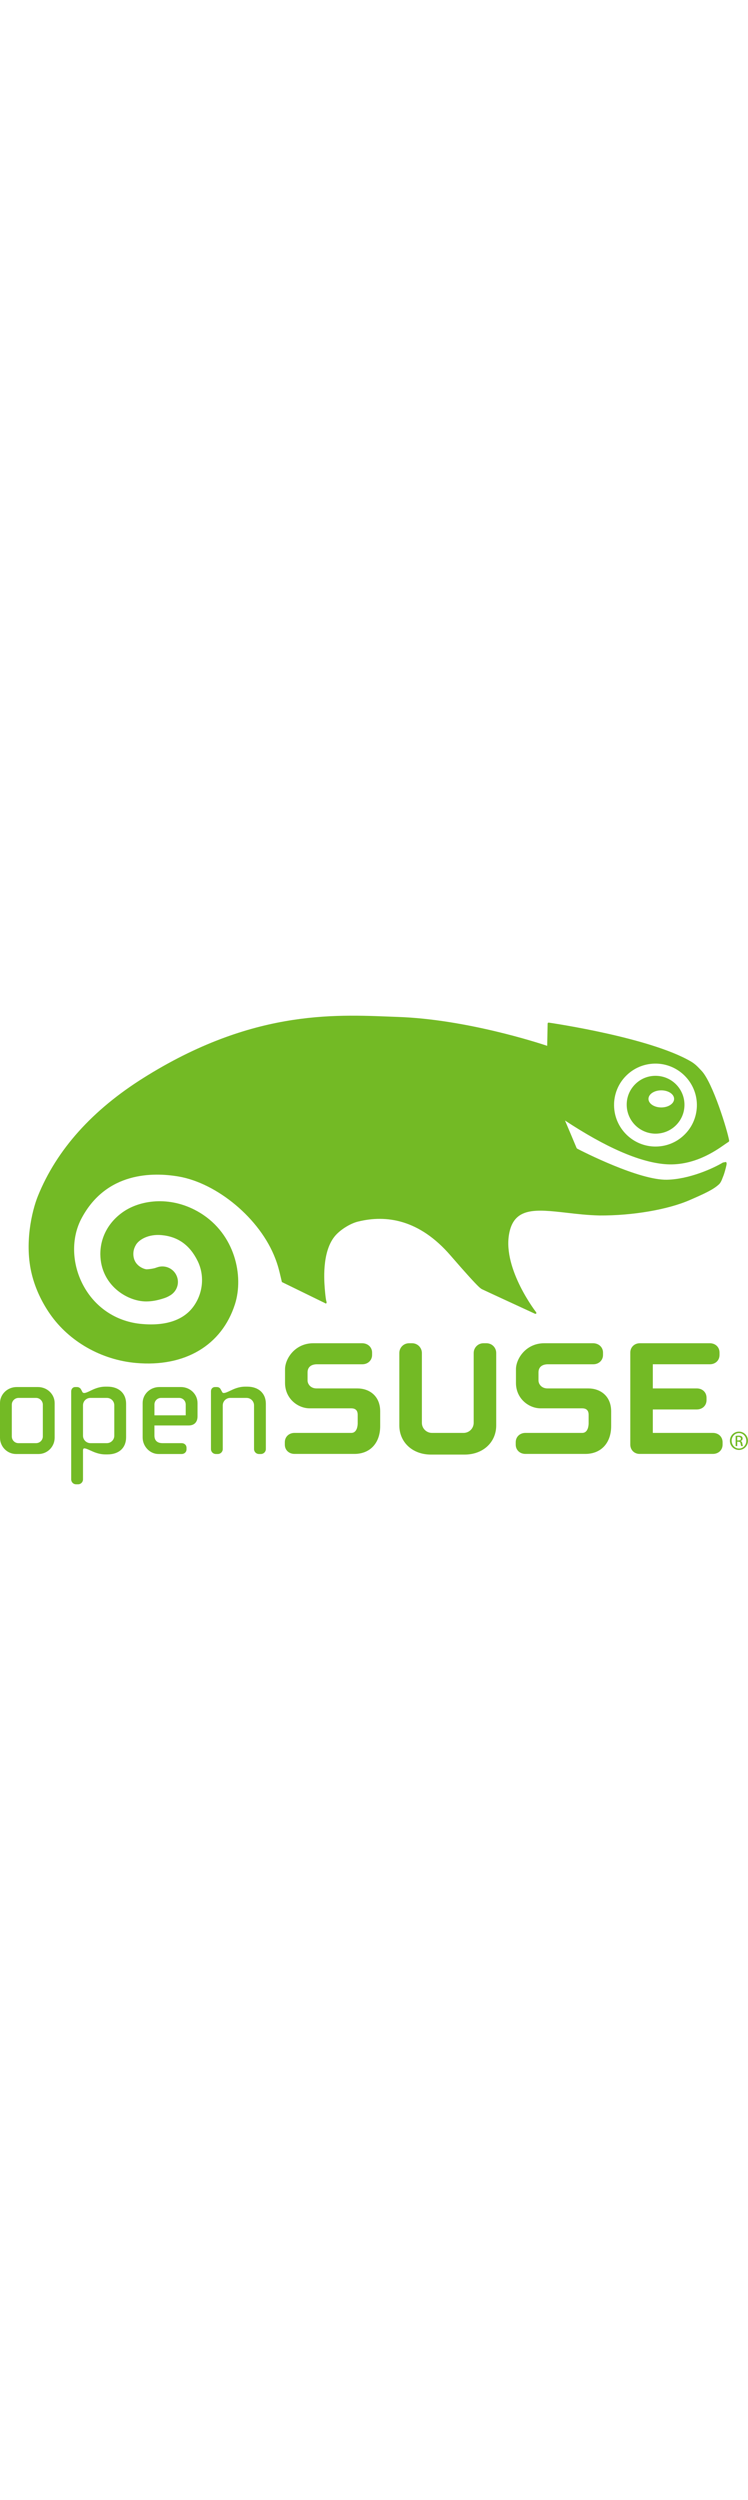 <?xml version="1.0" encoding="UTF-8"?>
<svg width="75" version="1.1" viewBox="0 0 400 250.4" xml:space="preserve" xmlns="http://www.w3.org/2000/svg"><title>openSUSE logo</title><defs><clipPath id="vlpa"><path d="m0 200.3h320v-200.3h-320v200.3z"/></clipPath></defs><g transform="matrix(1.25 0 0 -1.25 0 250.4)"><g clip-path="url(#vlpa)"><g transform="translate(262.7 162.7)"><path d="m0 0c0.175 4.73 2.156 9.12 5.614 12.34 3.46 3.231 7.975 4.9 12.71 4.75 9.761-0.349 17.43-8.589 17.1-18.34-0.184-4.73-2.164-9.12-5.614-12.33-3.46-3.25-7.964-4.92-12.72-4.76-9.749 0.359-17.41 8.58-17.08 18.34zm47.35-17.44c0.805 0.532 1.396 0.972 1.645 1.07l0.269 0.419c-0.681 4.28-7.06 25.03-11.88 30.02-1.329 1.36-2.394 2.7-4.549 3.961-17.46 10.17-58.86 16.31-60.8 16.59l-0.33-0.091-0.124-0.3s-0.16-8.58-0.184-9.539c-4.229 1.421-34.97 11.35-63.79 12.35-24.44 0.859-60.03 4.02-107.2-24.98l-1.395-0.868c-22.19-13.84-37.51-30.91-45.52-50.74-2.512-6.24-5.89-20.32-2.542-33.57 1.442-5.791 4.131-11.61 7.756-16.82 8.194-11.77 21.94-19.58 36.75-20.9 20.9-1.87 36.73 7.519 42.36 25.1 3.871 12.13 0 29.93-14.84 39.01-12.07 7.391-25.05 5.711-32.58 0.73-6.532-4.331-10.23-11.06-10.17-18.45 0.151-13.11 11.44-20.08 19.56-20.1 2.359 0 4.728 0.41 7.399 1.28 0.951 0.29 1.845 0.649 2.831 1.259l0.309 0.181 0.194 0.13-0.065-0.039c1.851 1.261 2.964 3.312 2.964 5.511 0 0.6-0.084 1.208-0.256 1.82-0.959 3.32-4.239 5.329-7.638 4.71l-0.459-0.109-0.621-0.19-0.901-0.31c-1.87-0.46-3.27-0.5-3.569-0.51-0.951 0.061-5.625 1.461-5.625 6.58v0.07c0 1.88 0.754 3.199 1.17 3.92 1.454 2.28 5.435 4.518 10.81 4.05 7.059-0.611 12.15-4.231 15.52-11.06 3.129-6.349 2.31-14.16-2.11-19.88-4.39-5.669-12.2-8.078-22.6-6.959-10.48 1.159-19.34 7.19-24.3 16.58-4.856 9.178-5.121 20.06-0.685 28.42 10.61 20.03 30.65 19.82 41.64 17.92 16.26-2.821 34.76-17.82 41.32-35.14 1.06-2.761 1.6-4.949 2.072-6.951l0.708-2.99 18.37-8.969 0.24-0.181 0.446 0.041 0.081 0.529c-0.114 0.411-0.381 0.789-0.805 5.93-0.349 4.562-1.06 17.05 5.228 23.24 2.441 2.419 6.161 4.578 9.099 5.269 12.04 2.941 26.16 0.912 39.51-14.54 6.911-7.981 10.28-11.62 11.97-13.25l0.59-0.532 0.694-0.519c0.554-0.301 22.96-10.62 22.96-10.62l0.461 0.11 9e-3 0.479c-0.149 0.17-14.2 18.33-11.7 33.28 1.969 11.91 11.45 10.83 24.56 9.35 4.28-0.5 9.152-1.06 14.2-1.172 14.08-0.089 29.25 2.511 38.6 6.601 6.049 2.63 9.909 4.38 12.33 6.579 0.87 0.721 1.32 1.891 1.791 3.15l0.329 0.831c0.391 1.021 0.967 3.171 1.219 4.35 0.102 0.519 0.162 1.068-0.209 1.359l-1.294-0.24c-4.106-2.471-14.37-7.15-23.96-7.35-11.91-0.241-35.9 11.98-38.4 13.28l-0.241 0.279c-0.589 1.44-4.19 9.949-4.96 11.75 17.27-11.38 31.59-17.67 42.56-18.64 12.21-1.087 21.72 5.574 25.79 8.422h-1e-3zm-27.15 15.8c-3.031 0-5.479 1.64-5.479 3.65 0 2.029 2.448 3.66 5.479 3.66s5.486-1.631 5.486-3.66c-2e-3 -2.01-2.457-3.65-5.486-3.65m-2.021 13.51c-3.311 0.119-6.45-1.051-8.85-3.301-2.399-2.25-3.814-5.298-3.914-8.599-0.23-6.821 5.111-12.56 11.92-12.81 3.309-0.1 6.464 1.07 8.878 3.32 2.409 2.261 3.795 5.311 3.9 8.599 0.23 6.819-5.109 12.55-11.93 12.79z" style="fill:#73ba25"/></g><g transform="translate(134 60.29)"><path d="m0 0c-7.784 0-12.06-6.58-12.06-11.13v-5.84c0-6.7 5.474-10.85 10.55-10.85h17.82c2.245 0 2.715-1.47 2.715-2.71v-3.769c0-0.4-0.081-4.02-2.715-4.02h-24.3c-2.415 0-4.161-1.68-4.161-3.98v-1.041c0-2.291 1.746-3.961 4.161-3.961h25.62c6.698 0 11.02 4.66 11.02 11.88v6.302c0 6.779-4.87 9.809-9.706 9.809h-17.53c-2.64 0-3.836 1.98-3.836 3.38v3.48c0 2.19 1.465 3.46 4.025 3.46h19.41c2.38 0 4.171 1.71 4.171 3.971v1.04c0 2.269-1.821 3.981-4.251 3.981h-20.92z" style="fill:#73ba25"/></g><g transform="translate(206.8 60.29)"><path d="m0 0c-2.301 0-4.155-1.87-4.155-4.171v-29.84c0-2.391-1.95-4.311-4.311-4.311h-13.54c-2.369 0-4.309 1.92-4.309 4.311v29.84c0 2.301-1.87 4.171-4.169 4.171h-1.31c-2.335 0-4.171-1.842-4.171-4.171v-30.97c0-7.21 5.674-12.44 13.49-12.44h14.48c7.805 0 13.48 5.229 13.48 12.44v30.97c0 2.329-1.829 4.171-4.16 4.171h-1.319z" style="fill:#73ba25"/></g><g transform="translate(232.8 60.29)"><path d="m0 0c-7.78 0-12.07-6.58-12.07-11.13v-5.84c0-6.7 5.485-10.85 10.56-10.85h17.81c2.248 0 2.72-1.47 2.72-2.71v-3.769c0-0.4-0.081-4.02-2.72-4.02h-24.31c-2.404 0-4.16-1.68-4.16-3.98v-1.041c0-2.291 1.756-3.961 4.16-3.961h25.63c6.7 0 11.04 4.66 11.04 11.88v6.302c0 6.779-4.884 9.809-9.72 9.809h-17.53c-2.646 0-3.839 1.98-3.839 3.38v3.48c0 2.19 1.464 3.46 4.025 3.46h19.42c2.374 0 4.158 1.71 4.158 3.971v1.04c0 2.269-1.819 3.981-4.26 3.981h-20.91z" style="fill:#73ba25"/></g><g transform="translate(273.7 60.29)"><path d="m0 0c-2.31 0-4.055-1.712-4.055-3.981v-39.36c0-2.259 1.705-3.96 3.964-3.96h31.36c2.415 0 4.16 1.67 4.16 3.96v1.042c0 2.3-1.745 3.98-4.16 3.98h-25.69v10.02h18.82c2.41 0 4.161 1.69 4.161 3.981v1.04c0 2.301-1.751 3.971-4.161 3.971h-18.82v10.32h24.38c2.406 0 4.16 1.659 4.16 3.971v1.04c0 2.301-1.754 3.981-4.16 3.981h-29.97v-5e-3z" style="fill:#73ba25"/></g><g transform="translate(5.053 20.49)"><path d="m0 0v13.55c0 1.589 1.305 2.889 2.901 2.889h7.478c1.561 0 2.891-1.329 2.891-2.889v-13.55c0-1.6-1.295-2.899-2.891-2.899h-7.534c-1.6 0-2.845 1.271-2.845 2.899m2.077 21.08c-3.931 0-7.13-3.059-7.13-6.83v-14.84c0-3.831 3.096-6.951 6.891-6.951h9.599c3.795 0 6.891 3.12 6.891 6.951v14.84c0 3.769-3.201 6.83-7.13 6.83h-9.122 1e-3z" style="fill:#73ba25"/></g><g transform="translate(35.51 20.78)"><path d="m0 0v12.96c0 1.791 1.4 3.189 3.188 3.189h7.011c1.79 0 3.188-1.4 3.188-3.189v-12.96c0-1.759-1.435-3.188-3.188-3.188h-7.011c-1.755 0-3.188 1.429-3.188 3.188zm9.602 20.96c-2.767 0-4.854-0.989-6.529-1.799-1.021-0.49-1.905-0.912-2.591-0.912-0.31 0-0.575 0.14-0.715 0.37l-0.639 1.22c-0.159 0.321-0.799 0.949-1.59 0.949h-0.949c-0.912 0-1.642-0.819-1.642-1.818v-37.64c0-1.18 0.931-2.11 2.11-2.11h0.821c1.17 0 2.12 0.94 2.12 2.11v12.49c0 0.37 0.241 0.77 0.484 0.77 0.686 0 1.57-0.402 2.591-0.87 1.675-0.77 3.762-1.719 6.529-1.719h0.886c4.9 0 7.949 2.801 7.949 7.3v14.37c0 4.43-3.114 7.29-7.949 7.29h-0.886v2e-3z" style="fill:#73ba25"/></g><g transform="translate(66.07 34.09)"><path d="m0 0c0 1.591 1.251 2.839 2.843 2.839h7.71c1.589 0 2.829-1.248 2.829-2.839v-4.599h-13.38c2e-3 0.6 2e-3 4.599 2e-3 4.599zm2.075 7.48c-3.931 0-7.121-3.058-7.121-6.829v-14.73c0-3.82 3.101-7.059 6.76-7.059h9.903c1.225 0 2.11 0.848 2.11 2.001v0.649c0 1.159-0.885 1.99-2.11 1.99h-8.136c-2.28 0-3.483 1.121-3.483 3.252v4.309h14.68c2.361 0 3.757 1.44 3.757 3.88v5.71c0 3.769-3.196 6.83-7.11 6.83h-9.248v-4e-3z" style="fill:#73ba25"/></g><g transform="translate(104.9 41.74)"><path d="m0 0c-2.759 0-4.841-0.989-6.521-1.791-1.045-0.491-1.938-0.92-2.667-0.92-0.321 0-0.451 0.04-0.7 0.471l-0.581 1.06c-0.333 0.67-0.899 1.008-1.664 1.008h-0.816c-0.985 0-1.704-0.768-1.704-1.819v-24.69c0-1.169 0.924-2.109 2.115-2.109h0.815c1.17 0 2.124 0.95 2.124 2.109v18.68c0 1.75 1.43 3.188 3.18 3.188h7.014c1.755 0 3.185-1.438 3.185-3.188v-18.68c0-1.169 0.929-2.109 2.11-2.109h0.824c1.17 0 2.12 0.95 2.12 2.109v19.39c0 4.431-3.115 7.291-7.954 7.291h-0.88z" style="fill:#73ba25"/></g><g transform="translate(315.4 18.75)"><path d="m0 0h0.503c0.574 0 1.06 0.207 1.06 0.747 0 0.382-0.277 0.765-1.06 0.765-0.226 0-0.382-0.018-0.503-0.037v-1.475zm0-2.415h-0.695v4.358c0.365 0.053 0.713 0.105 1.233 0.105 0.662 0 1.095-0.138 1.354-0.329 0.262-0.19 0.402-0.484 0.402-0.904 0-0.571-0.382-0.919-0.851-1.059v-0.037c0.383-0.068 0.642-0.415 0.73-1.059 0.105-0.679 0.207-0.938 0.277-1.077h-0.729c-0.106 0.139-0.209 0.539-0.295 1.112-0.105 0.554-0.383 0.765-0.938 0.765h-0.486v-1.875h-2e-3zm0.73 5.575c-1.719 0-3.126-1.476-3.126-3.3 0-1.859 1.407-3.317 3.143-3.317 1.736-0.019 3.126 1.458 3.126 3.299 0 1.842-1.39 3.318-3.126 3.318h-0.017zm0.017 0.607c2.136 0 3.838-1.736 3.838-3.909 0-2.205-1.703-3.923-3.855-3.923-2.137 0-3.873 1.718-3.873 3.923 0 2.171 1.736 3.909 3.873 3.909h0.017z" style="fill:#73ba25"/></g></g></g></svg>
